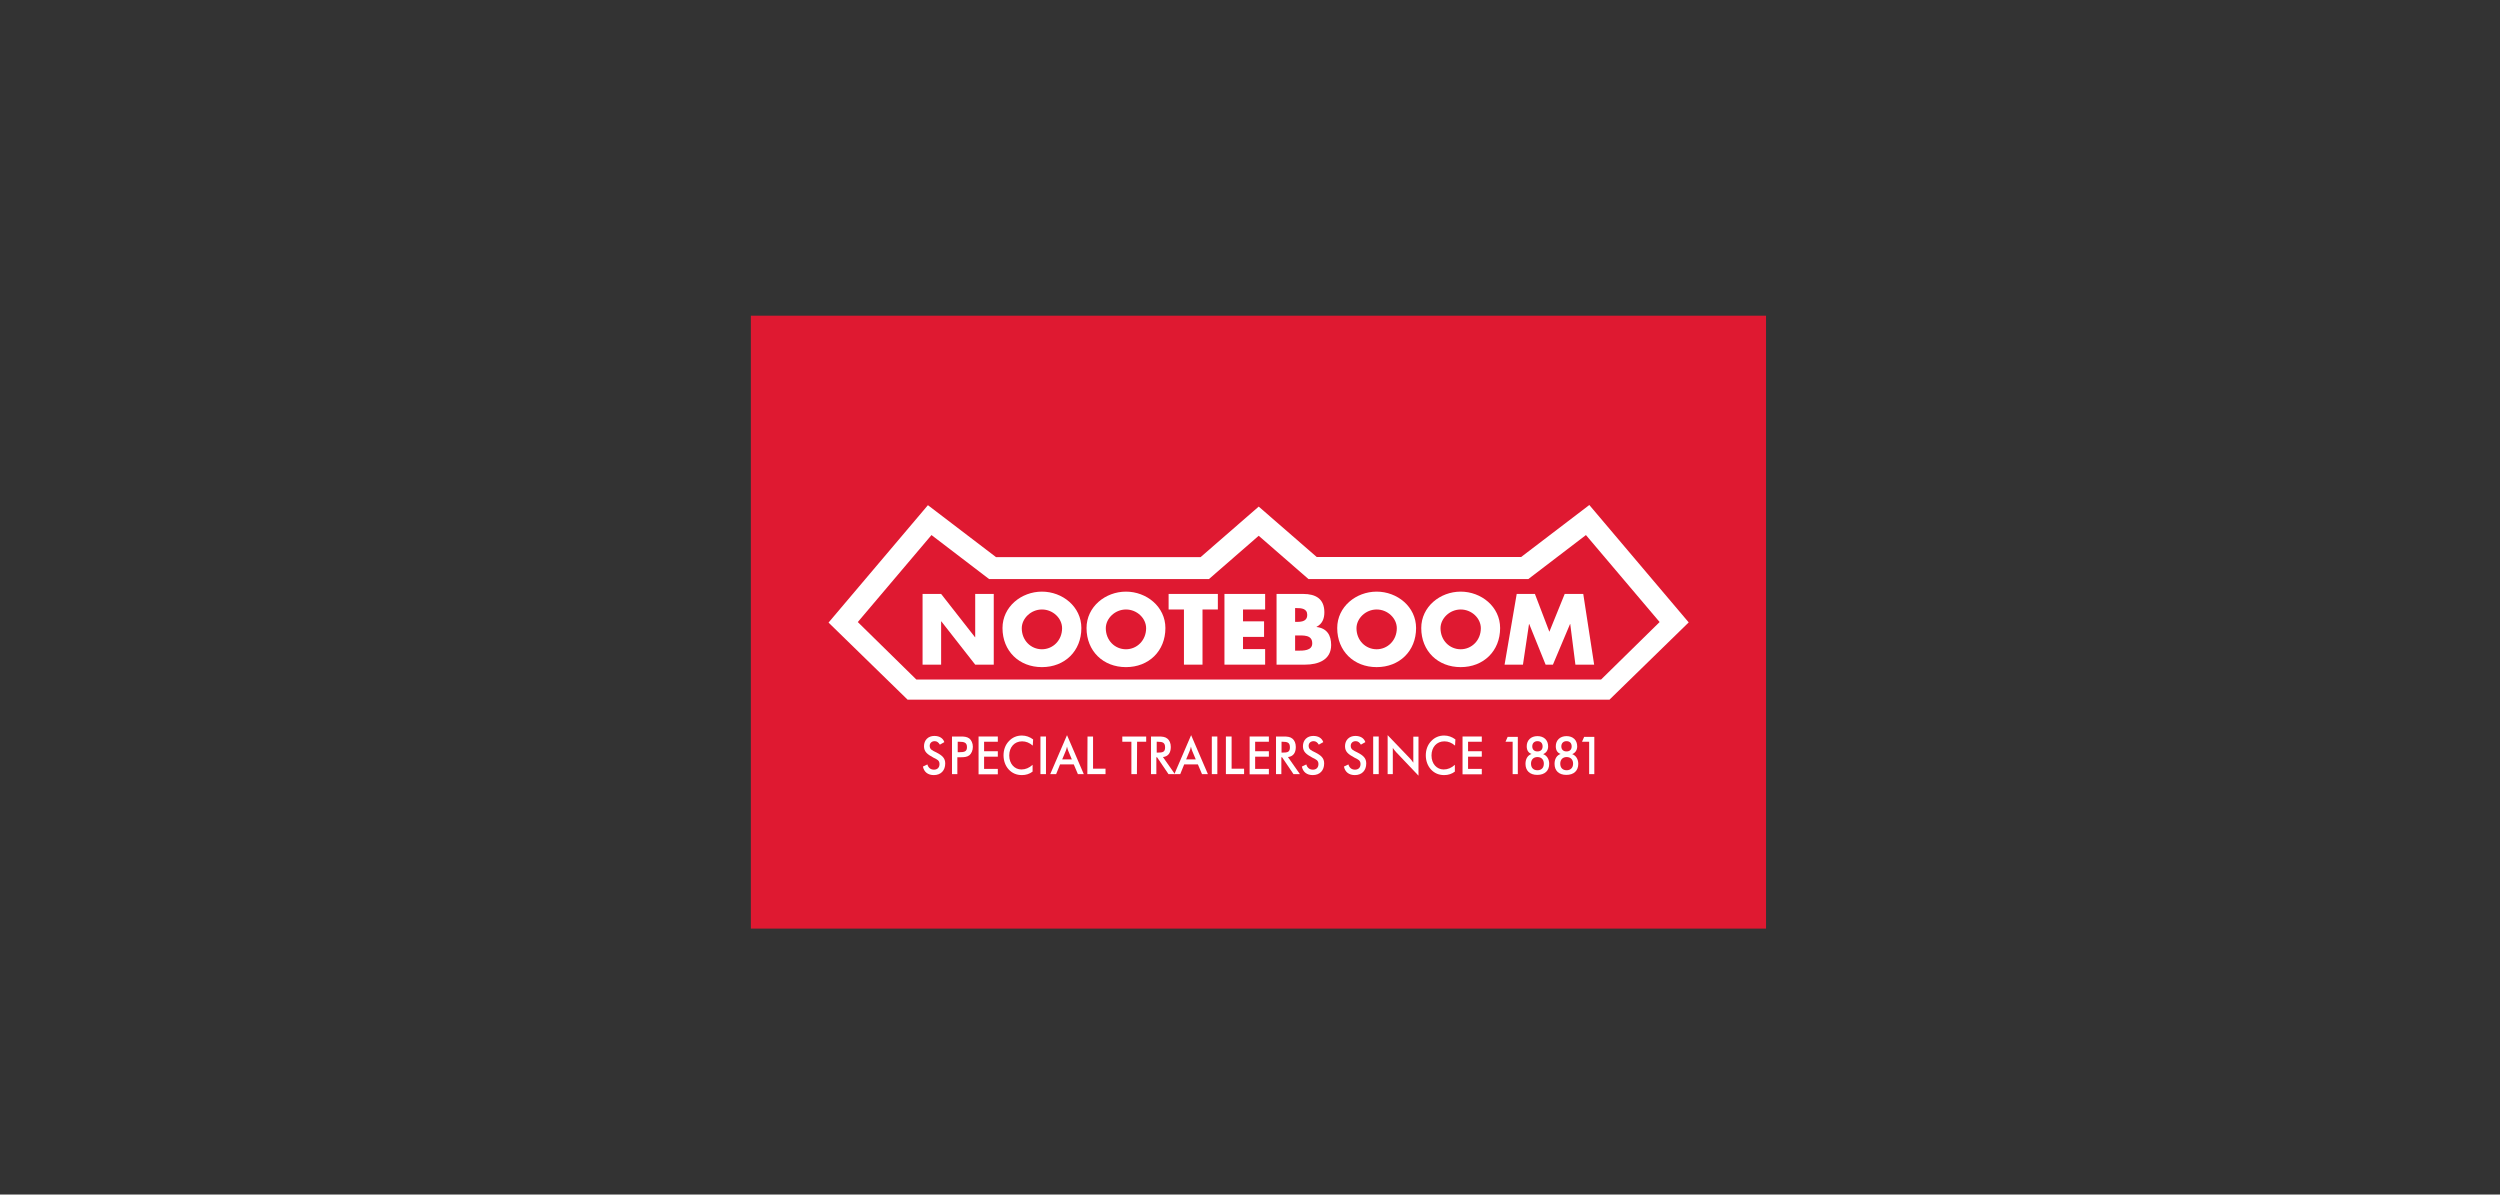 <?xml version="1.0" encoding="UTF-8"?>
<svg width="293px" height="140px" viewBox="0 0 293 140" version="1.1" xmlns="http://www.w3.org/2000/svg" xmlns:xlink="http://www.w3.org/1999/xlink">
    <rect x="0" y="0" width="293" height="140" fill="#333333" stroke="none"/>
    <!-- Generator: Sketch 52.4 (67378) - http://www.bohemiancoding.com/sketch -->
    <title>Nooteboom</title>
    <desc>Created with Sketch.</desc>
    <g id="Nooteboom" stroke="none" stroke-width="1" fill="none" fill-rule="evenodd">
        <g id="Nooteboom-def" transform="translate(88, 37)">
            <g id="Achtergrond" fill="#DF1931">
                <rect id="Rectangle" x="0" y="0" width="118.979" height="71.831"></rect>
            </g>
            <g id="Group" transform="translate(9, 22)" fill="#FFFFFF">
                <path d="M10.393,20.638 L3.534,13.904 L12.17,3.709 L18.924,8.868 L44.687,8.868 L50.521,3.792 L56.355,8.868 L82.117,8.868 L88.872,3.709 L97.508,13.904 L90.649,20.638 L10.393,20.638 Z M91.653,22.979 L100.916,13.945 L89.269,0.186 L81.281,6.278 L57.317,6.278 L50.521,0.373 L43.704,6.299 L19.74,6.299 L11.752,0.207 L0.105,13.966 L9.368,23 L91.653,23 L91.653,22.979 Z" id="Shape" fill-rule="nonzero"></path>
                <g transform="translate(11.083, 10.153)">
                    <polygon id="Path" points="6.211 5.532 6.19 5.532 2.217 0.456 0.042 0.456 0.042 8.744 2.217 8.744 2.217 3.668 2.237 3.668 6.211 8.744 8.385 8.744 8.385 0.456 6.211 0.456"></polygon>
                    <path d="M14.031,0.186 C11.627,0.186 9.41,1.948 9.41,4.455 C9.41,7.149 11.355,9.034 14.031,9.034 C16.708,9.034 18.653,7.149 18.653,4.455 C18.653,1.948 16.436,0.186 14.031,0.186 Z M14.031,6.941 C12.735,6.941 11.668,5.905 11.668,4.476 C11.668,3.336 12.735,2.279 14.031,2.279 C15.328,2.279 16.394,3.315 16.394,4.476 C16.394,5.885 15.328,6.941 14.031,6.941 Z" id="Shape" fill-rule="nonzero"></path>
                    <path d="M23.88,0.186 C21.476,0.186 19.259,1.948 19.259,4.455 C19.259,7.149 21.204,9.034 23.88,9.034 C26.557,9.034 28.502,7.149 28.502,4.455 C28.502,1.948 26.285,0.186 23.88,0.186 Z M23.88,6.941 C22.584,6.941 21.517,5.905 21.517,4.476 C21.517,3.336 22.584,2.279 23.88,2.279 C25.177,2.279 26.243,3.315 26.243,4.476 C26.243,5.885 25.177,6.941 23.88,6.941 Z" id="Shape" fill-rule="nonzero"></path>
                    <polygon id="Path" points="30.676 8.744 32.851 8.744 32.851 2.279 34.649 2.279 34.649 0.456 28.878 0.456 28.878 2.279 30.676 2.279"></polygon>
                    <polygon id="Path" points="35.423 8.744 40.191 8.744 40.191 6.921 37.598 6.921 37.598 5.491 40.065 5.491 40.065 3.668 37.598 3.668 37.598 2.279 40.191 2.279 40.191 0.456 35.423 0.456"></polygon>
                    <path d="M47.928,6.444 C47.928,5.284 47.426,4.476 46.213,4.331 L46.213,4.31 C46.882,3.978 47.133,3.357 47.133,2.611 C47.133,1.036 46.13,0.456 44.645,0.456 L41.529,0.456 L41.529,8.744 L44.875,8.744 C46.422,8.744 47.928,8.185 47.928,6.444 Z M43.704,2.114 L43.85,2.114 C44.436,2.114 45.126,2.155 45.126,2.922 C45.126,3.626 44.519,3.73 43.955,3.73 L43.704,3.73 L43.704,2.114 Z M43.997,7.107 L43.704,7.107 L43.704,5.325 L43.934,5.325 C44.645,5.325 45.711,5.222 45.711,6.237 C45.732,7.128 44.624,7.107 43.997,7.107 Z" id="Shape" fill-rule="nonzero"></path>
                    <path d="M53.26,0.186 C50.855,0.186 48.639,1.948 48.639,4.455 C48.639,7.149 50.584,9.034 53.26,9.034 C55.937,9.034 57.882,7.149 57.882,4.455 C57.882,1.948 55.665,0.186 53.26,0.186 Z M53.26,6.941 C51.964,6.941 50.897,5.905 50.897,4.476 C50.897,3.336 51.964,2.279 53.26,2.279 C54.557,2.279 55.623,3.315 55.623,4.476 C55.623,5.885 54.557,6.941 53.26,6.941 Z" id="Shape" fill-rule="nonzero"></path>
                    <path d="M63.109,0.186 C60.705,0.186 58.488,1.948 58.488,4.455 C58.488,7.149 60.433,9.034 63.109,9.034 C65.786,9.034 67.731,7.149 67.731,4.455 C67.731,1.948 65.514,0.186 63.109,0.186 Z M63.109,6.941 C61.813,6.941 60.746,5.905 60.746,4.476 C60.746,3.336 61.813,2.279 63.109,2.279 C64.406,2.279 65.472,3.315 65.472,4.476 C65.472,5.885 64.406,6.941 63.109,6.941 Z" id="Shape" fill-rule="nonzero"></path>
                    <polygon id="Path" points="77.475 0.456 75.3 0.456 73.502 4.89 71.808 0.456 69.675 0.456 68.253 8.744 70.407 8.744 71.118 3.978 71.139 3.978 73.063 8.744 73.92 8.744 75.928 3.978 75.949 3.978 76.555 8.744 78.751 8.744"></polygon>
                </g>
            </g>
            <g id="SPECIAL_TRAILERS_SINCE_1881" transform="translate(20, 49)" fill="#FFFFFF">
                <path d="M0.69,3.591 C0.794,3.977 1.066,4.205 1.463,4.205 C1.86,4.205 2.111,3.955 2.111,3.545 C2.111,3.114 1.818,3 1.4,2.795 C0.69,2.409 0.293,2.114 0.293,1.455 C0.293,0.75 0.773,0.25 1.505,0.25 C2.111,0.25 2.529,0.523 2.675,0.977 L2.153,1.273 C1.985,1 1.797,0.864 1.547,0.864 C1.191,0.864 0.961,1.091 0.961,1.409 C0.961,1.841 1.275,1.955 1.735,2.182 C2.445,2.545 2.78,2.864 2.78,3.477 C2.78,4.295 2.278,4.841 1.442,4.841 C0.752,4.841 0.293,4.477 0.167,3.841 L0.69,3.591 Z" id="Path"></path>
                <path d="M4.201,4.727 L3.574,4.727 L3.574,0.318 L4.577,0.318 C4.995,0.318 5.308,0.341 5.601,0.545 C5.852,0.75 6.019,1.114 6.019,1.523 C6.019,1.955 5.852,2.318 5.601,2.523 C5.329,2.727 4.995,2.75 4.577,2.75 L4.201,2.75 L4.201,4.727 Z M4.41,2.159 C5.016,2.159 5.329,2.091 5.329,1.568 C5.329,1.045 5.037,0.932 4.41,0.932 L4.243,0.932 L4.243,2.159 L4.41,2.159 Z" id="Shape" fill-rule="nonzero"></path>
                <polygon id="Path" points="6.688 0.318 8.945 0.318 8.945 0.932 7.336 0.932 7.336 2.045 8.945 2.045 8.945 2.682 7.336 2.682 7.336 4.114 8.945 4.114 8.945 4.75 6.688 4.75"></polygon>
                <path d="M11.787,0.886 C10.889,0.886 10.283,1.568 10.283,2.545 C10.283,3.523 10.91,4.182 11.704,4.182 C12.184,4.182 12.623,4 13.02,3.636 L13.02,4.432 C12.665,4.705 12.247,4.841 11.766,4.841 C11.139,4.841 10.617,4.614 10.22,4.182 C9.823,3.75 9.614,3.159 9.614,2.523 C9.614,1.886 9.823,1.295 10.241,0.864 C10.638,0.432 11.16,0.205 11.766,0.205 C12.247,0.205 12.686,0.364 13.083,0.659 L13.041,1.386 C12.644,1.045 12.247,0.886 11.787,0.886 Z" id="Path"></path>
                <polygon id="Path" points="13.94 0.318 14.588 0.318 14.588 4.727 13.94 4.727"></polygon>
                <path d="M17.848,3.591 L16.239,3.591 L15.779,4.727 L15.089,4.727 L17.054,0.159 L19.019,4.727 L18.329,4.727 L17.848,3.591 Z M17.618,3 L17.2,2 C17.158,1.886 17.096,1.727 17.054,1.5 C17.012,1.727 16.949,1.886 16.908,2 L16.49,3 L17.618,3 Z" id="Shape" fill-rule="nonzero"></path>
                <polygon id="Path" points="19.457 0.318 20.105 0.318 20.105 4.091 21.568 4.091 21.568 4.727 19.437 4.727"></polygon>
                <polygon id="Path" points="25.247 4.727 24.599 4.727 24.599 0.932 23.533 0.932 23.533 0.318 26.333 0.318 26.333 0.932 25.267 0.932"></polygon>
                <path d="M27.525,4.727 L26.898,4.727 L26.898,0.318 L27.817,0.318 C28.256,0.318 28.57,0.364 28.82,0.568 C29.071,0.773 29.217,1.114 29.217,1.545 C29.217,2.25 28.904,2.659 28.298,2.727 L29.698,4.727 L28.946,4.727 L27.608,2.75 L27.525,2.75 L27.525,4.727 Z M27.692,2.205 C28.277,2.205 28.549,2.136 28.549,1.591 C28.549,1.045 28.277,0.932 27.692,0.932 L27.566,0.932 L27.566,2.205 L27.692,2.205 Z" id="Shape" fill-rule="nonzero"></path>
                <path d="M32.394,3.591 L30.785,3.591 L30.325,4.727 L29.635,4.727 L31.6,0.159 L33.565,4.727 L32.875,4.727 L32.394,3.591 Z M32.143,3 L31.725,2 C31.684,1.886 31.621,1.727 31.579,1.5 C31.537,1.727 31.475,1.886 31.433,2 L31.015,3 L32.143,3 Z" id="Shape" fill-rule="nonzero"></path>
                <polygon id="Path" points="34.024 0.318 34.672 0.318 34.672 4.727 34.024 4.727"></polygon>
                <polygon id="Path" points="35.696 0.318 36.344 0.318 36.344 4.091 37.807 4.091 37.807 4.727 35.675 4.727 35.675 0.318"></polygon>
                <polygon id="Path" points="38.455 0.318 40.712 0.318 40.712 0.932 39.103 0.932 39.103 2.045 40.712 2.045 40.712 2.682 39.103 2.682 39.103 4.114 40.712 4.114 40.712 4.75 38.455 4.75"></polygon>
                <path d="M42.175,4.727 L41.548,4.727 L41.548,0.318 L42.468,0.318 C42.907,0.318 43.22,0.364 43.471,0.568 C43.722,0.773 43.868,1.114 43.868,1.545 C43.868,2.25 43.554,2.659 42.948,2.727 L44.349,4.727 L43.596,4.727 L42.259,2.75 L42.175,2.75 L42.175,4.727 Z M42.321,2.205 C42.907,2.205 43.178,2.136 43.178,1.591 C43.178,1.045 42.907,0.932 42.321,0.932 L42.196,0.932 L42.196,2.205 L42.321,2.205 Z" id="Shape" fill-rule="nonzero"></path>
                <path d="M45.101,3.591 C45.206,3.977 45.477,4.205 45.874,4.205 C46.271,4.205 46.522,3.955 46.522,3.545 C46.522,3.114 46.23,3 45.812,2.795 C45.101,2.409 44.704,2.114 44.704,1.455 C44.704,0.75 45.185,0.25 45.916,0.25 C46.522,0.25 46.94,0.523 47.087,0.977 L46.564,1.273 C46.397,1 46.209,0.864 45.958,0.864 C45.603,0.864 45.373,1.091 45.373,1.409 C45.373,1.841 45.686,1.955 46.146,2.182 C46.857,2.545 47.191,2.864 47.191,3.477 C47.191,4.295 46.689,4.841 45.853,4.841 C45.164,4.841 44.704,4.477 44.579,3.841 L45.101,3.591 Z" id="Path"></path>
                <path d="M50.033,3.591 C50.138,3.977 50.41,4.205 50.807,4.205 C51.204,4.205 51.454,3.955 51.454,3.545 C51.454,3.114 51.162,3 50.744,2.795 C50.033,2.409 49.636,2.114 49.636,1.455 C49.636,0.75 50.117,0.25 50.848,0.25 C51.454,0.25 51.872,0.523 52.019,0.977 L51.496,1.273 C51.329,1 51.141,0.864 50.89,0.864 C50.535,0.864 50.305,1.091 50.305,1.409 C50.305,1.841 50.619,1.955 51.078,2.182 C51.789,2.545 52.123,2.864 52.123,3.477 C52.123,4.295 51.622,4.841 50.786,4.841 C50.096,4.841 49.636,4.477 49.511,3.841 L50.033,3.591 Z" id="Path"></path>
                <polygon id="Path" points="52.938 0.318 53.586 0.318 53.586 4.727 52.938 4.727"></polygon>
                <path d="M54.631,0.159 L57.202,2.841 C57.369,3.023 57.515,3.182 57.641,3.386 L57.641,0.341 L58.247,0.341 L58.247,4.909 L55.634,2.159 C55.488,2 55.363,1.841 55.237,1.659 L55.237,4.727 L54.631,4.727 L54.631,0.159 Z" id="Path"></path>
                <path d="M61.277,0.886 C60.379,0.886 59.772,1.568 59.772,2.545 C59.772,3.523 60.399,4.182 61.194,4.182 C61.674,4.182 62.113,4 62.51,3.636 L62.51,4.432 C62.155,4.705 61.737,4.841 61.256,4.841 C60.629,4.841 60.107,4.614 59.71,4.182 C59.313,3.75 59.104,3.159 59.104,2.523 C59.104,1.886 59.313,1.295 59.731,0.864 C60.128,0.432 60.65,0.205 61.256,0.205 C61.737,0.205 62.176,0.364 62.573,0.659 L62.531,1.386 C62.134,1.045 61.737,0.886 61.277,0.886 Z" id="Path"></path>
                <polygon id="Path" points="63.409 0.318 65.666 0.318 65.666 0.932 64.057 0.932 64.057 2.045 65.666 2.045 65.666 2.682 64.057 2.682 64.057 4.114 65.666 4.114 65.666 4.75 63.409 4.75"></polygon>
                <polygon id="Path" points="69.282 0.932 68.446 0.932 68.697 0.364 69.888 0.364 69.888 4.727 69.282 4.727"></polygon>
                <path d="M70.933,1.455 C70.933,0.773 71.413,0.273 72.187,0.273 C72.96,0.273 73.441,0.75 73.441,1.477 C73.441,1.909 73.232,2.227 72.856,2.386 C73.294,2.545 73.566,2.977 73.566,3.523 C73.566,4.318 73.065,4.818 72.166,4.818 C71.288,4.818 70.787,4.318 70.787,3.523 C70.787,2.955 71.037,2.523 71.497,2.364 C71.121,2.227 70.933,1.932 70.933,1.455 Z M72.939,3.5 C72.939,3.023 72.647,2.727 72.187,2.727 C71.727,2.727 71.434,3.023 71.434,3.5 C71.434,3.977 71.706,4.273 72.187,4.273 C72.667,4.273 72.939,3.977 72.939,3.5 Z M71.581,1.477 C71.581,1.841 71.811,2.068 72.187,2.068 C72.584,2.068 72.793,1.841 72.793,1.477 C72.793,1.091 72.563,0.864 72.187,0.864 C71.811,0.864 71.581,1.114 71.581,1.477 Z" id="Shape" fill-rule="nonzero"></path>
                <path d="M74.339,1.455 C74.339,0.773 74.82,0.273 75.593,0.273 C76.367,0.273 76.847,0.75 76.847,1.477 C76.847,1.909 76.638,2.227 76.262,2.386 C76.701,2.545 76.973,2.977 76.973,3.523 C76.973,4.318 76.471,4.818 75.572,4.818 C74.695,4.818 74.193,4.318 74.193,3.523 C74.193,2.955 74.444,2.523 74.904,2.364 C74.528,2.227 74.339,1.932 74.339,1.455 Z M76.367,3.5 C76.367,3.023 76.074,2.727 75.614,2.727 C75.154,2.727 74.862,3.023 74.862,3.5 C74.862,3.977 75.134,4.273 75.614,4.273 C76.074,4.273 76.367,3.977 76.367,3.5 Z M74.987,1.477 C74.987,1.841 75.217,2.068 75.593,2.068 C75.99,2.068 76.199,1.841 76.199,1.477 C76.199,1.091 75.97,0.864 75.593,0.864 C75.217,0.864 74.987,1.114 74.987,1.477 Z" id="Shape" fill-rule="nonzero"></path>
                <polygon id="Path" points="78.248 0.932 77.412 0.932 77.662 0.364 78.854 0.364 78.854 4.727 78.248 4.727"></polygon>
            </g>
        </g>
    </g>
</svg>